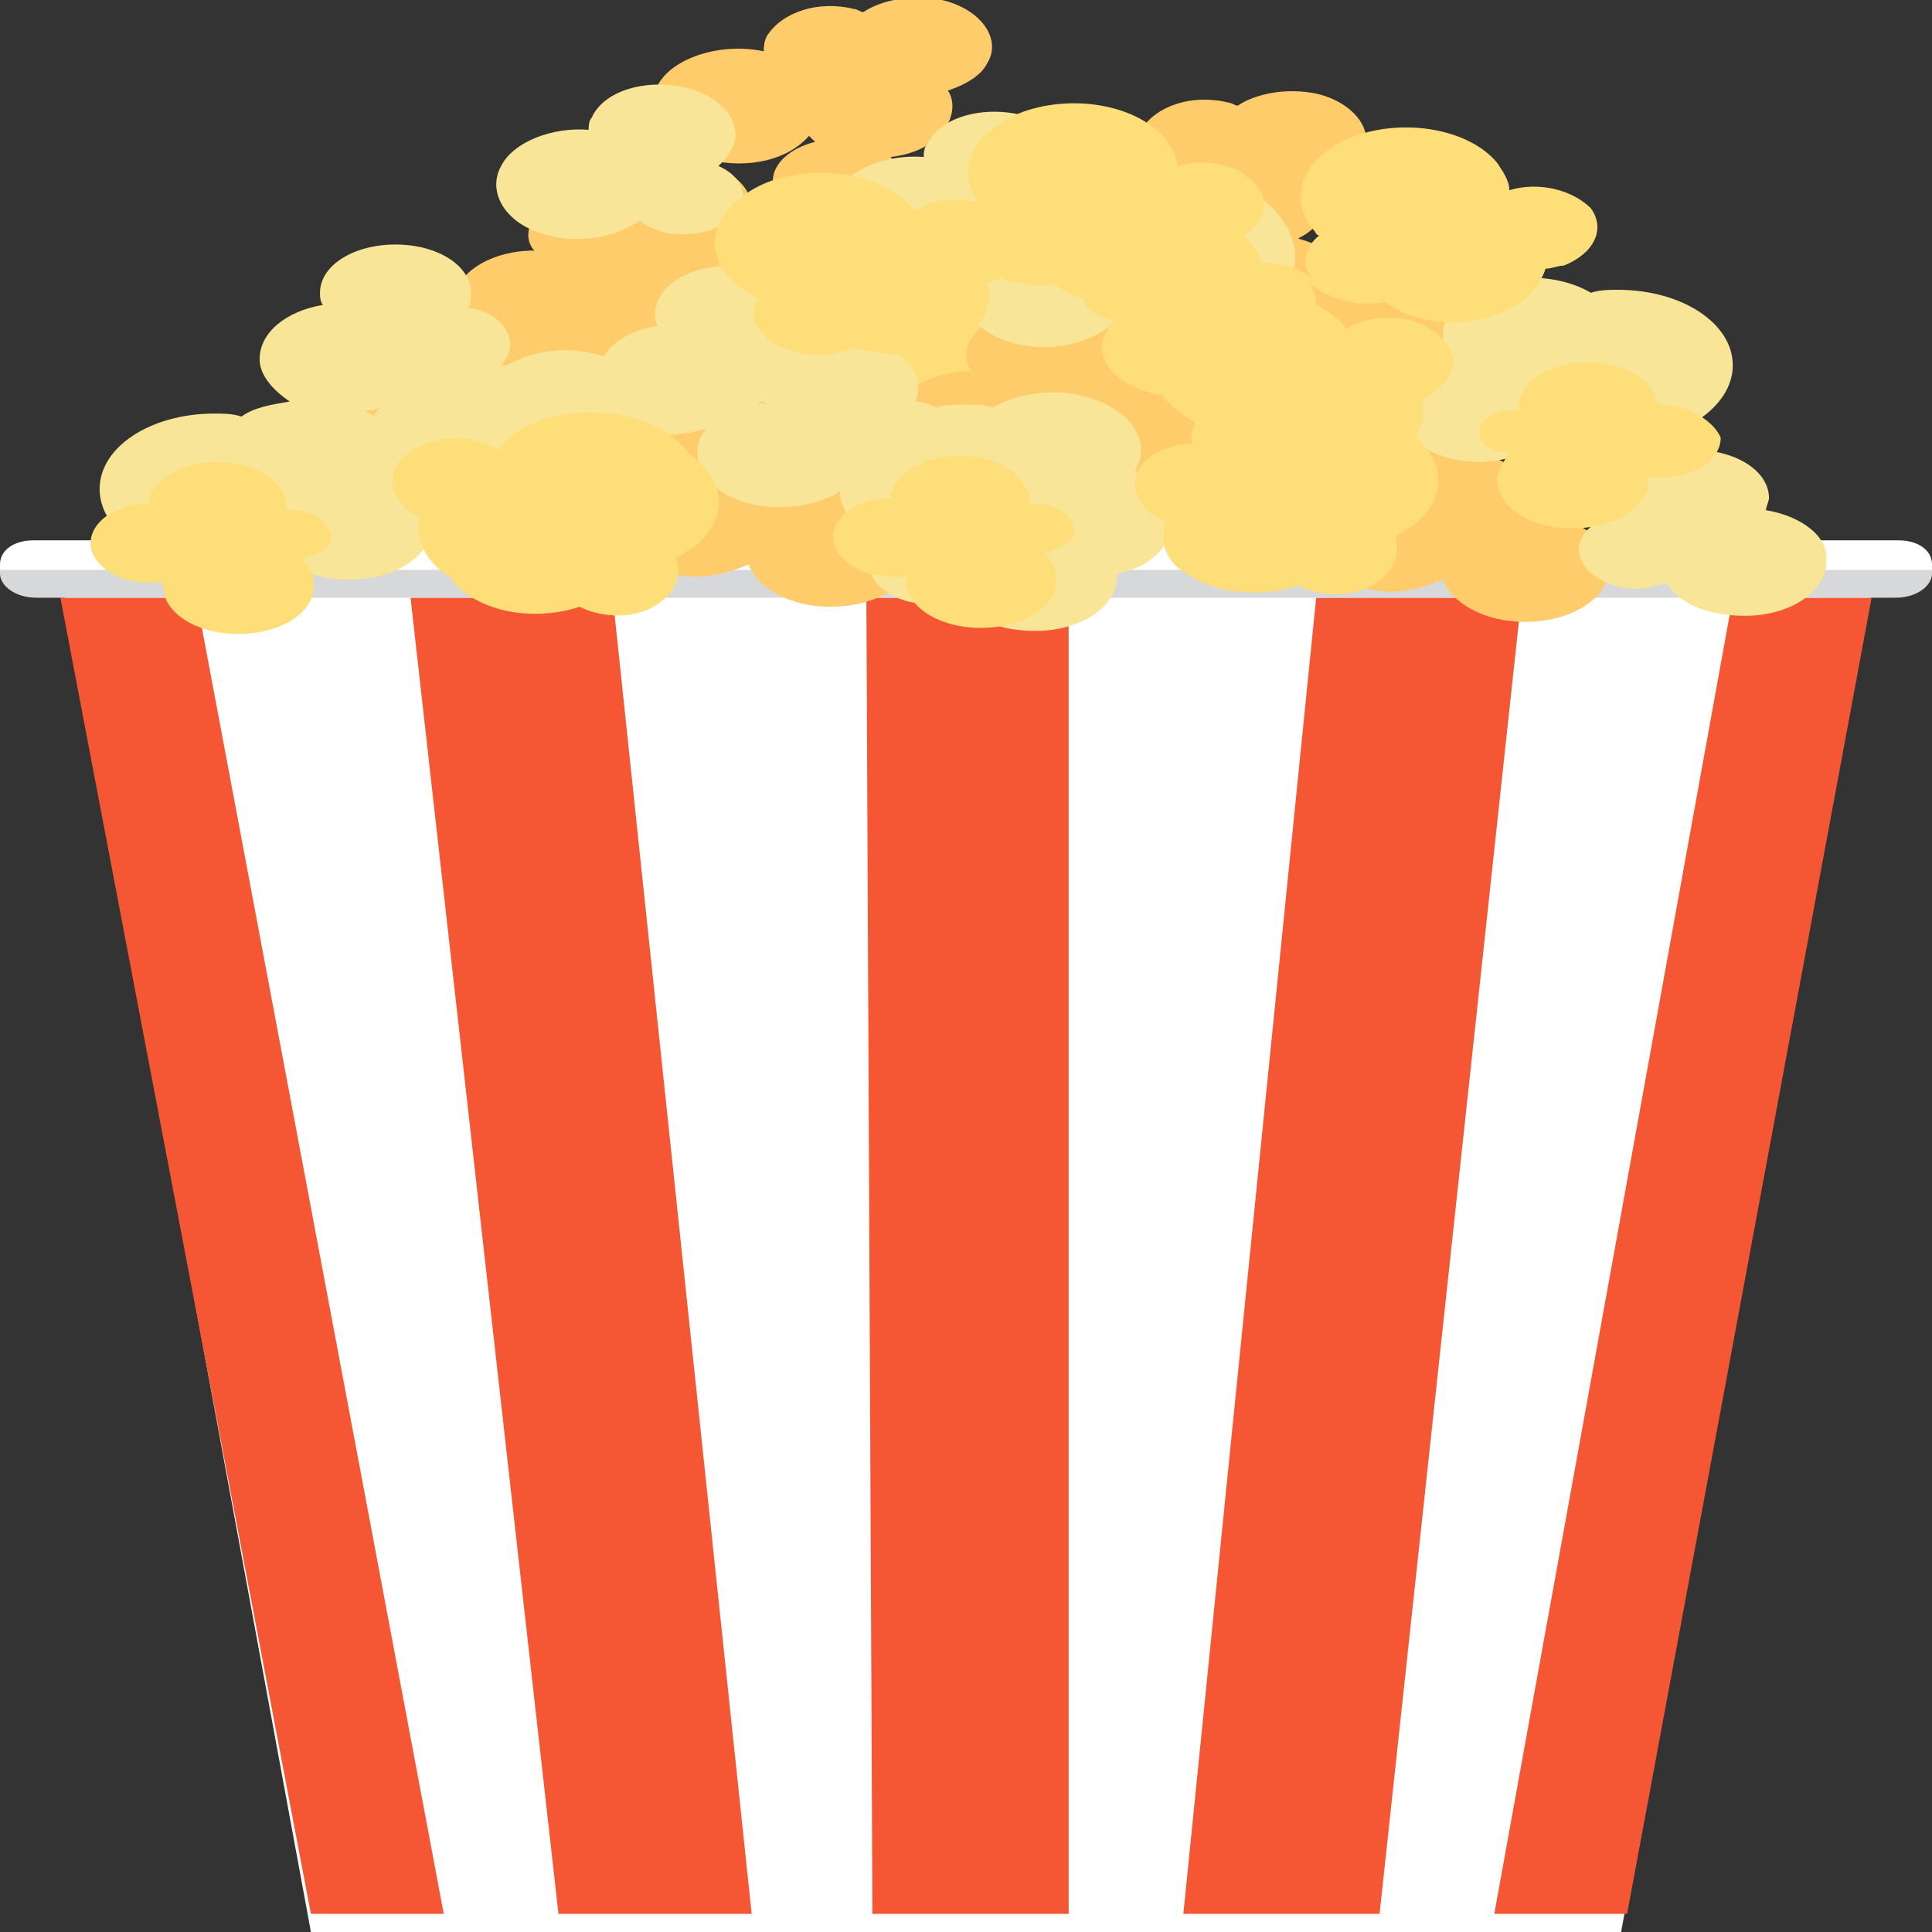 <?xml version="1.0" encoding="utf-8"?>
<!-- Generator: Adobe Illustrator 18.1.1, SVG Export Plug-In . SVG Version: 6.00 Build 0)  -->
<svg version="1.1" id="Layer_1" xmlns="http://www.w3.org/2000/svg" xmlns:xlink="http://www.w3.org/1999/xlink" x="0px" y="0px"
	 viewBox="0 0 64 64" enable-background="new 0 0 64 64" xml:space="preserve">
<rect x="0" y="0" width="64" height="64" fill="#333333" stroke="none"/>
<path fill="#FFFFFF" d="M2.1,19.5h59.9L53.7,64H10.3L2.1,19.5z"/>
<g>
	<g>
		<path fill="#F55633" d="M28.9,63.4h6.5l0-43.6h-6.7L28.9,63.4z M43.6,19.8l-4.4,43.6h6.5l4.7-43.6H43.6z M13.6,19.8l4.9,43.6h6.4
			l-4.6-43.6H13.6z M57.4,19.8l-7.9,43.6h4.4L62,19.8H57.4z M2,19.8l8.3,43.6h4.4L6.5,19.8H2z"/>
	</g>
</g>
<linearGradient id="SVGID_1_" gradientUnits="userSpaceOnUse" x1="32" y1="45.103" x2="32" y2="45.164" gradientTransform="matrix(1 0 0 -1 0 64)">
	<stop  offset="0" style="stop-color:#D7D8DA"/>
	<stop  offset="0.679" style="stop-color:#FFFFFF"/>
</linearGradient>
<path fill="url(#SVGID_1_)" d="M1.1,17.9h61.8c0.6,0,1.1,0.3,1.1,0.8l0,0.3c0,0.4-0.5,0.8-1.2,0.8H1.2C0.5,19.8,0,19.4,0,19l0-0.3
	C0,18.2,0.5,17.9,1.1,17.9z"/>
<g>
	<g>
		<path fill="#FEDE78" d="M32.7,10.1L32.7,10.1c-0.1-0.8-1.1-1.4-2.3-1.4c-1.3,0-2.3,0.7-2.3,1.5c0,0,0,0.1,0,0.1
			c-0.1,0-0.2,0-0.2,0c-0.6,0-1.1,0.3-1.1,0.7c0,0.4,0.4,0.7,1,0.7c-0.2,0.3-0.4,0.6-0.4,0.9c0,0.9,1.1,1.6,2.5,1.6
			c1.4,0,2.5-0.7,2.5-1.6c0,0,0-0.1,0-0.1c0.1,0,0.3,0,0.5,0c1.1,0,1.9-0.6,1.9-1.3C34.7,10.7,33.8,10.1,32.7,10.1z"/>
	</g>
</g>
<g>
	<g>
		<path fill="#FECC6B" d="M27.6,16.3c0.1-0.2,0.2-0.3,0.2-0.5c0-0.8-1-1.5-2.2-1.5c-0.1,0-0.3,0-0.4,0c0-0.1-0.1-0.1-0.1-0.1
			c0.4-0.3,0.7-0.7,0.7-1.1c0-0.8-0.9-1.4-2.1-1.5c0-0.3-0.3-0.6-0.6-0.8c1-0.2,1.6-0.9,1.6-1.6c0-0.4-0.2-0.8-0.6-1.1
			c0.5-0.3,0.8-0.7,0.8-1.2c0-0.9-1.1-1.6-2.5-1.6c-1,0-1.9,0.4-2.3,1c-0.1,0-0.2,0-0.4,0c-1.2,0-2.2,0.7-2.2,1.5
			c0,0.2,0.1,0.4,0.2,0.5c-1.5,0-2.7,0.8-2.7,1.8c0,0.5,0.3,1,0.8,1.3c-0.5,0.2-0.8,0.5-0.9,0.8c-0.1,0-0.2,0-0.4,0
			c-0.9,0-1.7,0.5-1.8,1.1c-1.2,0.1-2.1,0.7-2.1,1.5c0,0.8,1,1.5,2.2,1.5c1.1,0,2-0.5,2.2-1.2c0.3,0.2,0.8,0.3,1.3,0.3
			c1.1,0,1.9-0.6,1.9-1.3c0-0.1,0-0.2-0.1-0.3c0.2-0.1,0.4-0.3,0.5-0.4c0.4,0.2,0.8,0.4,1.4,0.4c0.5,0,0.9-0.1,1.3-0.3
			c0,0.1,0.1,0.2,0.1,0.3c-0.7,0.3-1.1,0.8-1.1,1.3c0,0.5,0.3,0.9,0.8,1.2c-0.4,0.3-0.6,0.7-0.6,1.1c0,0.9,1.2,1.7,2.6,1.7
			c0.6,0,1.2-0.2,1.7-0.4c0.3,0.8,1.4,1.4,2.7,1.4c1.6,0,2.8-0.8,2.8-1.8C30.3,17.2,29.1,16.4,27.6,16.3z M50.5,17
			c0.1-0.2,0.2-0.3,0.2-0.5c0-0.8-1-1.5-2.2-1.5c-0.1,0-0.3,0-0.4,0c-0.4-0.6-1.3-1-2.3-1c-1.4,0-2.5,0.7-2.5,1.6
			c0,0.5,0.3,0.9,0.8,1.2c-0.4,0.3-0.6,0.7-0.6,1.1c0,0.9,1.2,1.7,2.6,1.7c0.6,0,1.2-0.2,1.7-0.4c0.3,0.8,1.4,1.4,2.7,1.4
			c1.6,0,2.8-0.8,2.8-1.8C53.3,17.8,52.1,17,50.5,17z M43.6,12.5c0-0.1,0-0.2-0.1-0.4c0.3,0,0.7-0.2,0.9-0.3
			c0.2,0.7,1.1,1.2,2.2,1.2c1.2,0,2.2-0.7,2.2-1.5c0-0.8-0.9-1.4-2.1-1.5c-0.1-0.6-0.8-1.1-1.8-1.1c-0.1,0-0.3,0-0.4,0
			c-0.2-0.5-0.8-0.8-1.5-1c0.4-0.2,0.6-0.4,0.8-0.7c0.2-0.4,0.2-0.8,0-1.1c0.6-0.2,1.1-0.5,1.3-0.9c0.5-0.8-0.2-1.8-1.5-2.1
			c-1-0.2-2,0-2.6,0.4c-0.1,0-0.2-0.1-0.3-0.1c-1.2-0.3-2.4,0.1-2.9,0.9c-0.1,0.2-0.1,0.4-0.1,0.5c-1.4-0.3-3,0.2-3.5,1.1
			c-0.5,1,0.3,2,1.7,2.3c1.3,0.3,2.6,0,3.3-0.8c0.3,0.3,0.8,0.6,1.4,0.7c0.1,0,0.3,0.1,0.4,0.1c-0.4,0.3-0.6,0.6-0.6,1
			c0,0.4,0.3,0.8,0.8,1.1c0,0.1-0.1,0.2-0.1,0.3c0,0.1,0,0.2,0,0.2c-0.9,0.1-1.5,0.5-1.8,1c-0.1,0-0.2,0-0.4,0c-0.2,0-0.3,0-0.5,0
			c0,0,0,0,0,0c0.5-0.3,0.8-0.7,0.8-1.2c0-0.9-1.1-1.6-2.5-1.6c-1,0-1.9,0.4-2.3,1c-0.1,0-0.2,0-0.4,0C33,10.3,32,11,32,11.8
			c0,0.2,0.1,0.4,0.2,0.5c-1.5,0-2.7,0.8-2.7,1.8c0,1,1.3,1.8,2.8,1.8c1.4,0,2.5-0.6,2.7-1.4c0.1,0.1,0.2,0.1,0.3,0.1l0,0
			c0,0.8,1,1.5,2.2,1.5c1.1,0,2-0.5,2.2-1.2c0.3,0.2,0.8,0.3,1.3,0.3c1.1,0,1.9-0.6,1.9-1.3c0-0.1,0-0.2-0.1-0.3
			C43.3,13.3,43.6,13,43.6,12.5z M23.5,5.3c1.3,0.3,2.6,0,3.3-0.8c0.1,0.1,0.1,0.1,0.2,0.2c-0.8,0.2-1.4,0.7-1.4,1.3
			c0,0.4,0.3,0.8,0.8,1.1c0,0.1-0.1,0.2-0.1,0.3c0,0.7,0.9,1.3,1.9,1.3c0.5,0,0.9-0.1,1.3-0.3c0.2,0.7,1.1,1.2,2.2,1.2
			C33,9.6,34,8.9,34,8.1c0-0.8-0.9-1.4-2.1-1.5c-0.1-0.6-0.8-1.1-1.8-1.1c-0.1,0-0.3,0-0.4,0c0-0.1-0.1-0.2-0.2-0.3
			c0.9-0.1,1.6-0.5,1.9-1.1c0.2-0.4,0.2-0.8,0-1.1c0.6-0.2,1.1-0.5,1.3-0.9c0.5-0.8-0.2-1.8-1.5-2.1c-1-0.2-2,0-2.6,0.4
			c-0.1,0-0.2-0.1-0.3-0.1c-1.2-0.3-2.4,0.1-2.9,0.9c-0.1,0.2-0.1,0.4-0.1,0.5c-1.4-0.3-3,0.2-3.5,1.1C21.3,3.9,22.1,4.9,23.5,5.3z"
			/>
	</g>
</g>
<g>
	<g>
		<path fill="#F8E598" d="M37.6,15.6c0.1-0.2,0.2-0.4,0.2-0.7c0-1-1.3-1.9-2.9-1.9c-0.8,0-1.5,0.2-2,0.5c-0.3-0.1-0.6-0.1-0.9-0.1
			c-0.3,0-0.7,0-1,0.1c-0.2-0.1-0.4-0.2-0.7-0.2c0.1-0.1,0.1-0.3,0.1-0.5c0-0.9-1.1-1.6-2.5-1.6c-0.2,0-0.3,0-0.5,0
			c-0.2-0.2-0.5-0.3-0.8-0.3c0.1-0.1,0.1-0.3,0.1-0.5c0-0.9-1.1-1.6-2.5-1.6s-2.5,0.7-2.5,1.6c0,0.1,0,0.3,0.1,0.4
			c-0.8,0.1-1.5,0.5-1.8,1c-0.4-0.1-0.8-0.2-1.2-0.2c-0.8,0-1.5,0.2-2,0.5c-0.1,0-0.1,0-0.2,0c0.2-0.2,0.3-0.5,0.3-0.7
			c0-0.6-0.6-1.1-1.4-1.2c0.1-0.1,0.1-0.3,0.1-0.5c0-0.9-1.1-1.6-2.5-1.6s-2.5,0.7-2.5,1.6c0,0.1,0,0.3,0.1,0.4
			c-1.2,0.2-2.1,0.9-2.1,1.8c0,0.5,0.4,1,1,1.4c-0.6,0.1-1.2,0.2-1.6,0.5c-0.3-0.1-0.6-0.1-0.9-0.1c-2.1,0-3.8,1.1-3.8,2.5
			c0,1.4,1.7,2.5,3.8,2.5c0.8,0,1.5-0.2,2.1-0.4c0.5,0.6,1.4,0.9,2.4,0.9c1.5,0,2.7-0.8,2.7-1.8c0-0.2,0-0.3-0.1-0.5
			c0.5,0.1,1,0.2,1.5,0.2c0.8,0,1.5-0.2,2.1-0.4c0.5,0.6,1.4,0.9,2.4,0.9c1.5,0,2.7-0.8,2.7-1.8c0-0.6-0.4-1.1-1.1-1.4
			c0.1,0,0.3,0,0.4,0c0.4,0,0.8-0.1,1.2-0.2c-0.2,0.2-0.3,0.5-0.3,0.8c0,1,1.2,1.8,2.7,1.8c0.8,0,1.5-0.2,2-0.5
			c0.1,0.7,0.6,1.3,1.3,1.7c-0.2,0.2-0.3,0.4-0.3,0.7c0,0.7,0.9,1.3,1.9,1.3c0.4,0,0.7-0.1,1-0.2c0.4,0.7,1.4,1.1,2.6,1.1
			c1.5,0,2.7-0.8,2.7-1.8c0,0,0-0.1,0-0.1c1.1-0.2,1.8-0.9,1.8-1.7C39.3,16.5,38.6,15.9,37.6,15.6z M12.4,13.8
			c-0.1-0.1-0.2-0.1-0.3-0.2c0.2,0,0.3,0,0.5-0.1C12.5,13.6,12.4,13.7,12.4,13.8z M25.1,13.4c0,0,0.1-0.1,0.1-0.1
			c0.1,0,0.1,0,0.2,0.1C25.2,13.3,25.1,13.4,25.1,13.4z M58.5,16.9c0-0.1,0.1-0.3,0.1-0.4c0-0.9-1.1-1.6-2.5-1.6
			c-1.4,0-2.5,0.7-2.5,1.6c0,0.2,0,0.3,0.1,0.5c-0.8,0.2-1.4,0.6-1.4,1.2c0,0.7,0.9,1.3,1.9,1.3c0.4,0,0.7-0.1,1-0.2
			c0.4,0.7,1.4,1.1,2.6,1.1c1.5,0,2.7-0.8,2.7-1.8C60.6,17.8,59.7,17.1,58.5,16.9z M57.4,12.1c0-1.4-1.7-2.5-3.8-2.5
			c-0.3,0-0.6,0-0.9,0.1c-0.5-0.3-1.2-0.5-2-0.5c-1.6,0-2.9,0.8-2.9,1.9c0,0.2,0.1,0.5,0.2,0.7c-1,0.3-1.7,0.9-1.7,1.7
			c0,1,1.2,1.8,2.7,1.8c1,0,1.9-0.4,2.4-0.9c0.6,0.3,1.3,0.4,2.1,0.4C55.7,14.6,57.4,13.5,57.4,12.1z M18.2,7.8c1.1,0.3,2.3,0,3-0.5
			c0.2,0.2,0.5,0.3,0.8,0.4c1,0.2,2.1-0.1,2.5-0.8c0.3-0.5,0-1.1-0.7-1.4C24,5.3,24.1,5.2,24.2,5c0.5-0.8-0.2-1.8-1.5-2.1
			c-1.3-0.3-2.7,0.1-3.1,1c-0.1,0.1-0.1,0.3-0.1,0.4c-1.2-0.1-2.5,0.4-2.9,1.2C16.1,6.4,16.8,7.5,18.2,7.8z M39.1,5.7
			c-0.3,0-0.6,0-0.9,0.1c-0.5-0.3-1.2-0.5-2-0.5c-0.3,0-0.5,0-0.8,0.1c0.1-0.7-0.6-1.4-1.6-1.6c-1.3-0.3-2.7,0.1-3.1,1
			c-0.1,0.1-0.1,0.3-0.1,0.4c-1.2-0.1-2.5,0.4-2.9,1.2c-0.5,0.9,0.2,2,1.7,2.3c1.1,0.3,2.3,0,3-0.5c0.1,0.1,0.2,0.1,0.3,0.2
			c-0.5,0.3-0.8,0.8-0.8,1.3c0,1,1.2,1.8,2.7,1.8c1,0,1.9-0.4,2.4-0.9c0.6,0.3,1.3,0.4,2.1,0.4c2.1,0,3.8-1.1,3.8-2.5
			S41.2,5.7,39.1,5.7z"/>
	</g>
</g>
<g>
	<g>
		<path fill="#FEDE78" d="M22.8,15c-0.1-0.2-0.4-0.4-0.6-0.6c-1.3-0.9-3.5-1-4.9-0.2c-0.4,0.2-0.6,0.5-0.8,0.7c-0.8-0.5-2-0.5-2.8,0
			c-0.9,0.5-0.9,1.4-0.2,2c0.1,0.1,0.3,0.2,0.4,0.2c0,0,0,0.1,0,0.1c-0.1,0.6,0.1,1.2,0.7,1.7c0.1,0.1,0.2,0.1,0.3,0.2
			c0.1,0.2,0.3,0.4,0.6,0.6c1,0.7,2.5,0.8,3.7,0.4c0.8,0.4,1.9,0.4,2.6-0.1c0.6-0.4,0.8-1,0.6-1.5c0.1-0.1,0.2-0.1,0.3-0.2
			c1.4-0.8,1.5-2.3,0.2-3.2C23,15.2,22.9,15.1,22.8,15z M9.7,16.9c-0.1,0-0.2,0-0.2,0c0,0,0-0.1,0-0.1c0-0.8-1-1.5-2.3-1.5
			c-1.2,0-2.2,0.6-2.3,1.4h0c-1.1,0-1.9,0.6-1.9,1.3s0.9,1.3,1.9,1.3c0.2,0,0.3,0,0.5,0c0,0,0,0.1,0,0.1c0,0.9,1.1,1.6,2.5,1.6
			s2.5-0.7,2.5-1.6c0-0.3-0.1-0.6-0.4-0.9c0.5-0.1,1-0.4,1-0.7C10.8,17.2,10.3,16.9,9.7,16.9z M34.3,16.7c-0.1,0-0.2,0-0.2,0
			c0,0,0-0.1,0-0.1c0-0.8-1-1.5-2.3-1.5c-1.2,0-2.2,0.6-2.3,1.4h0c-1.1,0-1.9,0.6-1.9,1.3s0.9,1.3,1.9,1.3c0.2,0,0.3,0,0.5,0
			c0,0,0,0.1,0,0.1c0,0.9,1.1,1.6,2.5,1.6c1.4,0,2.5-0.7,2.5-1.6c0-0.3-0.1-0.6-0.4-0.9c0.5-0.1,1-0.4,1-0.7
			C35.5,17,35,16.7,34.3,16.7z M47.6,12.9c0.8-0.6,0.7-1.4-0.2-2c-0.8-0.5-2-0.5-2.8,0c-0.2-0.3-0.5-0.5-0.8-0.7
			c-0.1,0-0.1-0.1-0.2-0.1c0,0,0-0.1,0-0.1c0-0.2-0.1-0.4-0.2-0.6C44,9.9,45,10.2,45.9,10c0.9,0.7,2.4,0.9,3.7,0.4
			c0.9-0.3,1.4-0.9,1.6-1.5c0.2,0,0.4-0.1,0.6-0.1c1-0.4,1.4-1.2,0.9-1.9C52.1,6.3,51,6,50,6.3c0-0.3-0.2-0.6-0.4-0.9
			c-0.9-1.1-3-1.5-4.7-0.9c-1.7,0.6-2.3,2-1.4,3.1c0.1,0.1,0.1,0.2,0.2,0.2c-0.5,0.4-0.6,1-0.2,1.5c-0.3-0.4-1-0.6-1.7-0.6h0
			c-0.1-0.3-0.3-0.6-0.6-0.9c0.7-0.4,0.9-1.1,0.4-1.7c-0.5-0.6-1.6-0.9-2.6-0.6c0-0.3-0.2-0.6-0.4-0.9c-0.9-1.1-3-1.5-4.7-0.9
			c-1.6,0.6-2.3,1.9-1.5,3c-0.7-0.2-1.5-0.1-2.1,0.3c-0.2-0.3-0.5-0.5-0.8-0.7c-1.4-0.8-3.6-0.8-4.9,0.2c-1.3,0.9-1.2,2.4,0.2,3.2
			c0.1,0.1,0.2,0.1,0.3,0.2c-0.3,0.5-0.1,1.1,0.6,1.5c0.7,0.4,1.8,0.5,2.6,0.1c1.2,0.4,2.7,0.3,3.7-0.4c0.7-0.5,0.9-1.1,0.7-1.7
			c0.1-0.1,0.3-0.1,0.4-0.2c0.5,0.2,1.2,0.3,1.8,0.2c0.3,0.2,0.6,0.4,1,0.5c0,0.3,0.4,0.6,1,0.7c-0.2,0.3-0.4,0.6-0.4,0.9
			c0,0.8,0.9,1.4,2,1.6c0.2,0.3,0.5,0.5,0.8,0.7c0.1,0.1,0.2,0.1,0.3,0.2c-0.1,0.2-0.2,0.5-0.1,0.7c-0.4,0-0.8,0.1-1.2,0.3
			c-0.9,0.5-0.9,1.4-0.2,2c0.2,0.1,0.3,0.2,0.5,0.3c-0.2,0.6,0,1.3,0.7,1.7c1,0.7,2.5,0.8,3.7,0.4c0.8,0.4,1.9,0.4,2.6-0.1
			c0.6-0.4,0.8-1,0.6-1.5c0.1-0.1,0.2-0.1,0.3-0.2c1.4-0.8,1.5-2.2,0.4-3.1c0.2-0.4,0.3-0.8,0.2-1.2C47.3,13.1,47.5,13,47.6,12.9z
			 M54.9,13.4L54.9,13.4c-0.1-0.8-1.1-1.4-2.3-1.4c-1.3,0-2.3,0.7-2.3,1.5c0,0,0,0.1,0,0.1c-0.1,0-0.2,0-0.2,0
			c-0.6,0-1.1,0.3-1.1,0.7c0,0.4,0.4,0.7,1,0.7c-0.2,0.3-0.4,0.6-0.4,0.9c0,0.9,1.1,1.6,2.5,1.6c1.4,0,2.5-0.7,2.5-1.6
			c0,0,0-0.1,0-0.1c0.1,0,0.3,0,0.5,0c1.1,0,1.9-0.6,1.9-1.3C56.8,14,56,13.4,54.9,13.4z"/>
	</g>
</g>
</svg>
